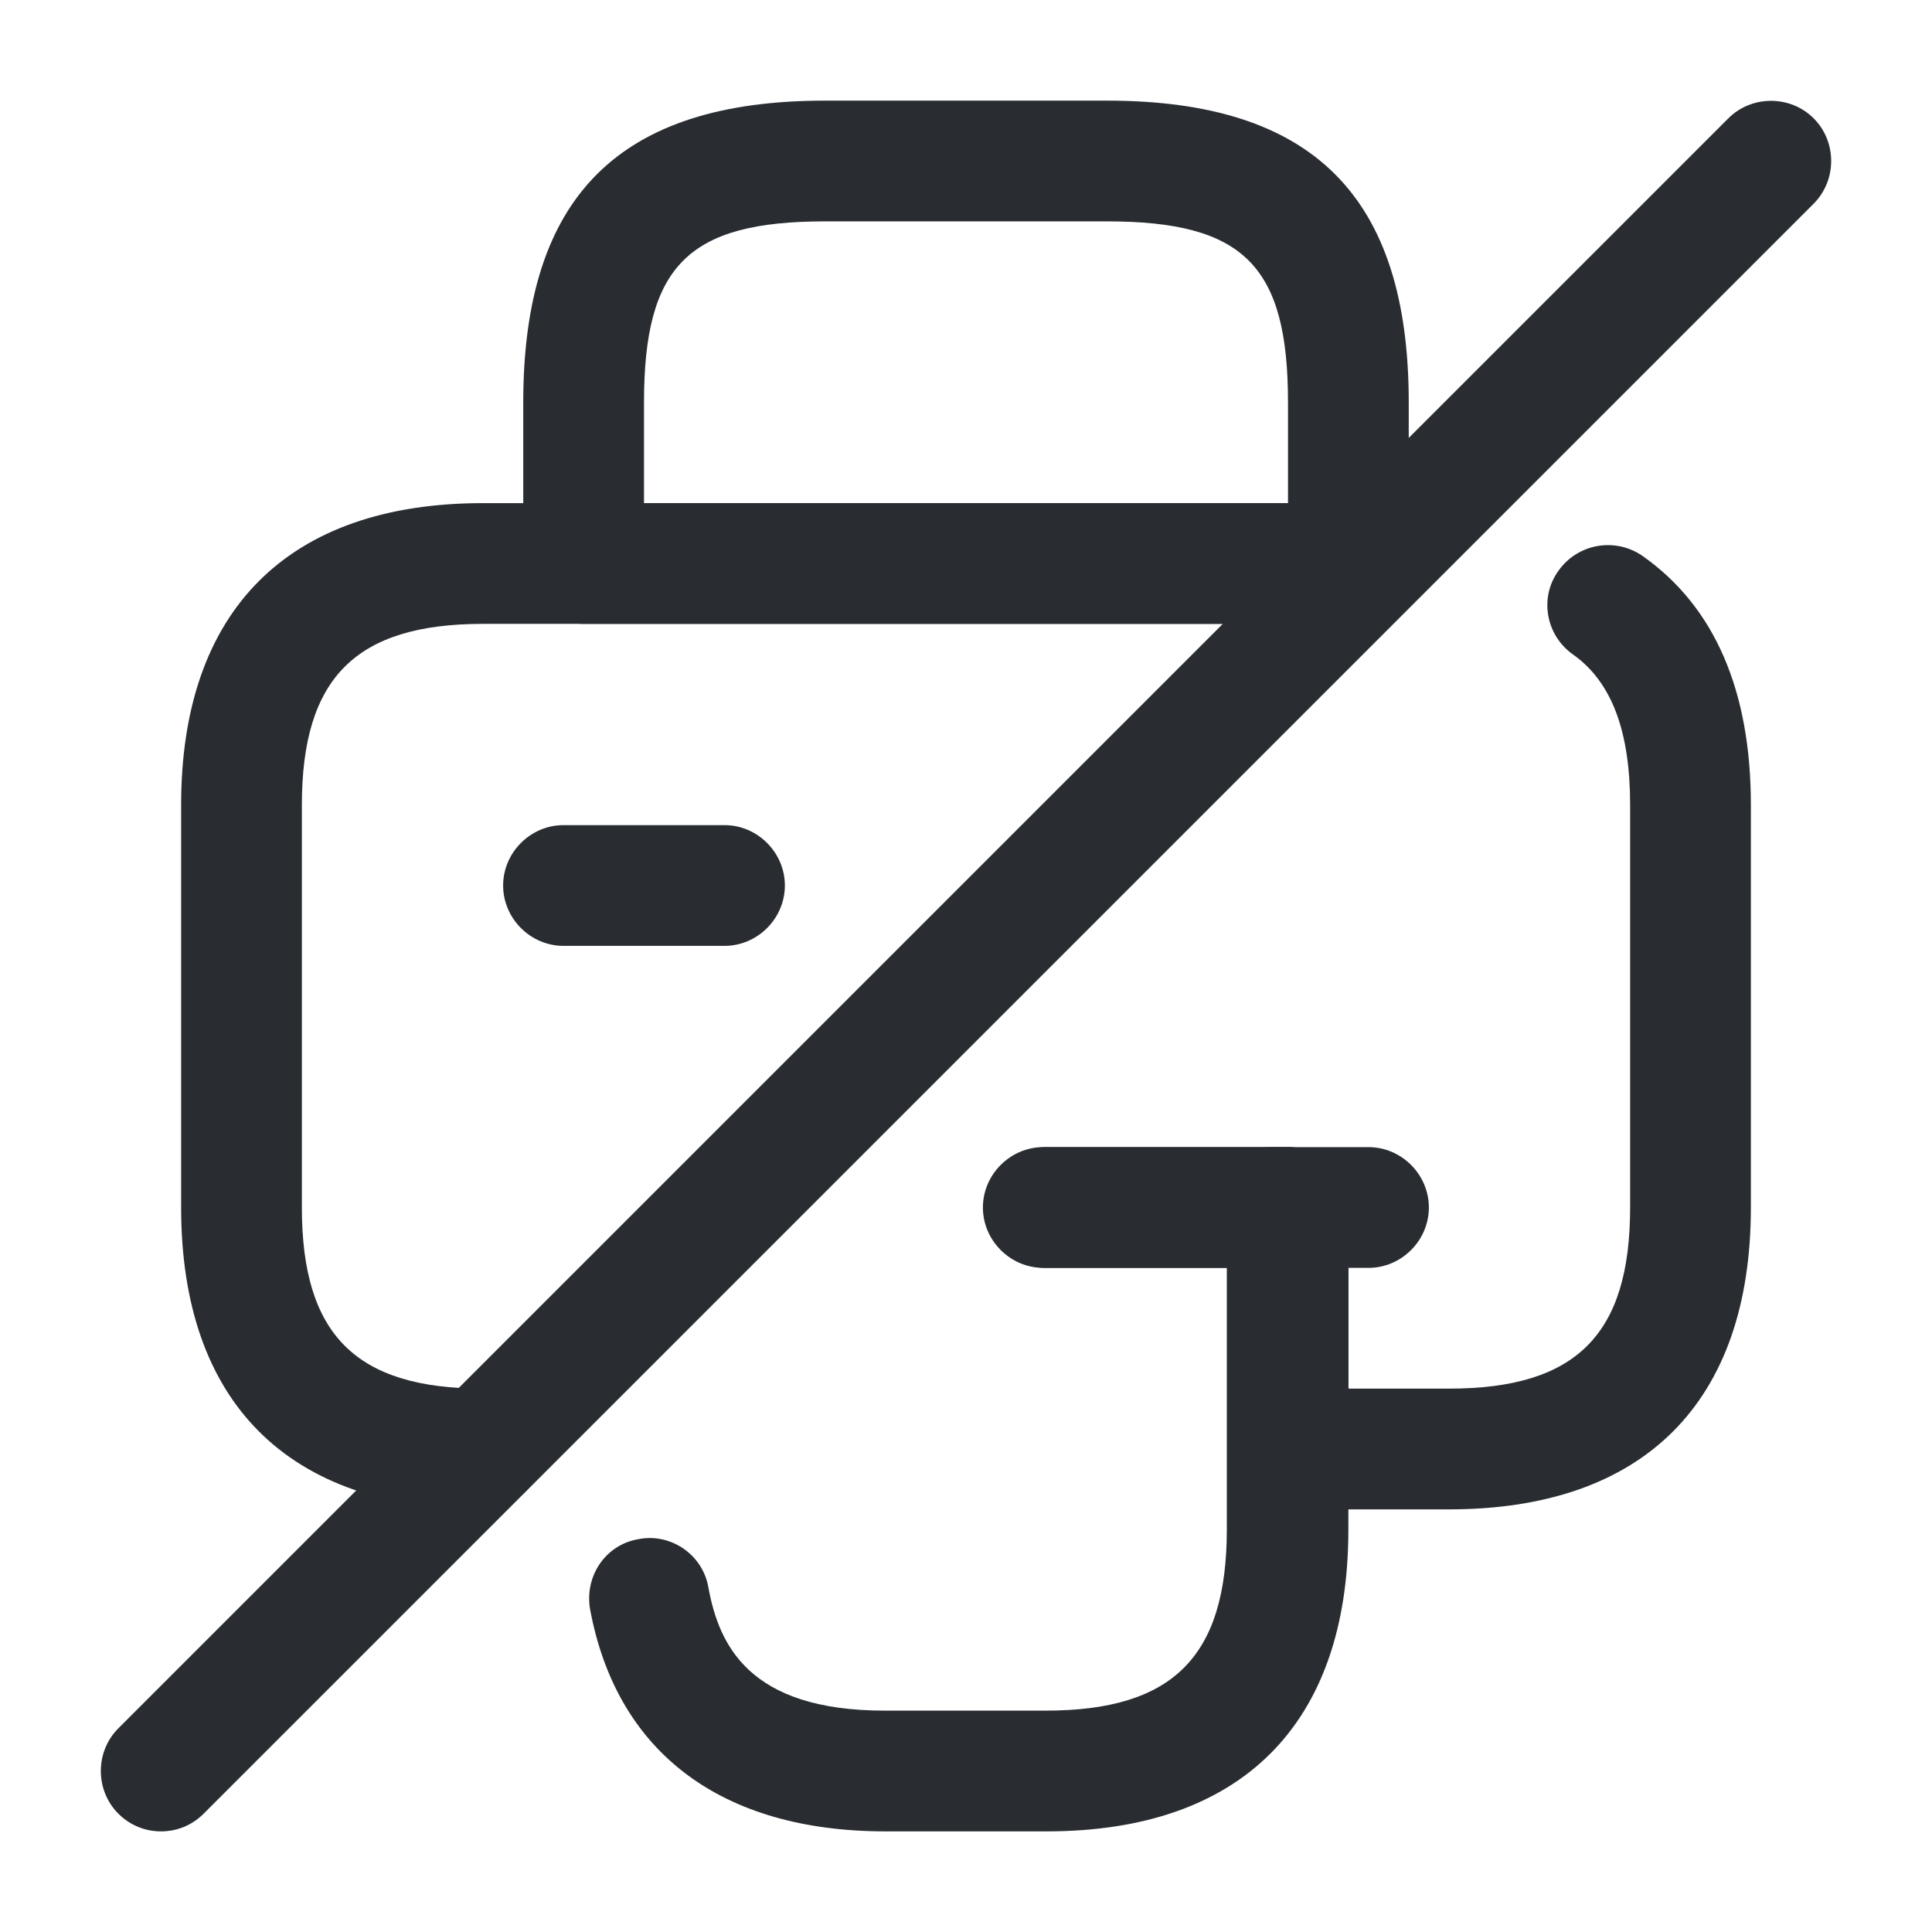 <svg xmlns="http://www.w3.org/2000/svg" width="24" height="24" viewBox="0 0 24 24">
  <defs/>
  <path fill="#292D32" d="M16.75,7.75 L7.25,7.75 C6.84,7.75 6.5,7.41 6.5,7 L6.5,5 C6.5,2.44 7.69,1.25 10.25,1.25 L13.75,1.25 C16.31,1.25 17.5,2.44 17.5,5 L17.5,7 C17.5,7.41 17.16,7.75 16.75,7.75 Z M8,6.25 L16,6.25 L16,5 C16,3.3 15.45,2.75 13.75,2.75 L10.25,2.75 C8.55,2.75 8,3.3 8,5 L8,6.25 Z"/>
  <path fill="#292D32" d="M13,22.75 L11,22.75 C8.96,22.75 7.66,21.77 7.33,19.99 C7.26,19.58 7.52,19.19 7.93,19.12 C8.33,19.04 8.73,19.31 8.8,19.72 C8.93,20.43 9.3,21.25 10.99,21.25 L12.99,21.25 C14.57,21.25 15.24,20.58 15.24,19 L15.24,15.75 L12.96,15.75 C12.55,15.75 12.21,15.41 12.21,15 C12.21,14.59 12.55,14.25 12.96,14.25 L16,14.25 C16.41,14.25 16.75,14.59 16.75,15 L16.75,19 C16.75,21.42 15.42,22.75 13,22.75 Z"/>
  <path fill="#292D32" d="M6,18.75 C3.58,18.75 2.25,17.42 2.25,15 L2.25,10 C2.25,7.58 3.58,6.25 6,6.25 L16.59,6.25 C17,6.25 17.34,6.59 17.34,7 C17.34,7.41 17,7.75 16.59,7.75 L6,7.75 C4.42,7.75 3.75,8.42 3.75,10 L3.75,15 C3.75,16.58 4.42,17.25 6,17.25 C6.41,17.25 6.75,17.59 6.75,18 C6.75,18.41 6.41,18.75 6,18.75 Z"/>
  <path fill="#292D32" d="M18,18.75 L16,18.75 C15.59,18.75 15.25,18.41 15.25,18 L15.25,15.75 L13,15.75 C12.59,15.75 12.25,15.41 12.25,15 C12.25,14.59 12.59,14.25 13,14.25 L16,14.25 C16.41,14.25 16.75,14.59 16.75,15 L16.75,17.25 L18,17.25 C19.58,17.25 20.25,16.58 20.25,15 L20.25,10 C20.25,9.08 20.02,8.47 19.54,8.13 C19.2,7.89 19.12,7.42 19.36,7.09 C19.6,6.75 20.07,6.67 20.41,6.91 C21.3,7.54 21.75,8.58 21.75,10 L21.75,15 C21.75,17.42 20.42,18.75 18,18.75 Z"/>
  <path fill="#292D32" d="M17,15.75 L15.79,15.75 C15.38,15.75 15.04,15.41 15.04,15 C15.04,14.59 15.38,14.25 15.79,14.25 L17,14.25 C17.41,14.25 17.75,14.59 17.75,15 C17.75,15.41 17.41,15.75 17,15.75 Z"/>
  <path fill="#292D32" d="M9,11.75 L7,11.75 C6.59,11.75 6.25,11.41 6.25,11 C6.25,10.59 6.59,10.25 7,10.25 L9,10.25 C9.41,10.25 9.75,10.59 9.75,11 C9.75,11.41 9.41,11.75 9,11.75 Z"/>
  <path fill="#292D32" d="M2,22.75 C1.81,22.75 1.62,22.68 1.47,22.53 C1.18,22.24 1.18,21.76 1.47,21.47 L21.47,1.47 C21.76,1.18 22.24,1.18 22.53,1.47 C22.82,1.76 22.82,2.24 22.53,2.53 L2.53,22.53 C2.38,22.68 2.19,22.75 2,22.75 Z"/>
</svg>

